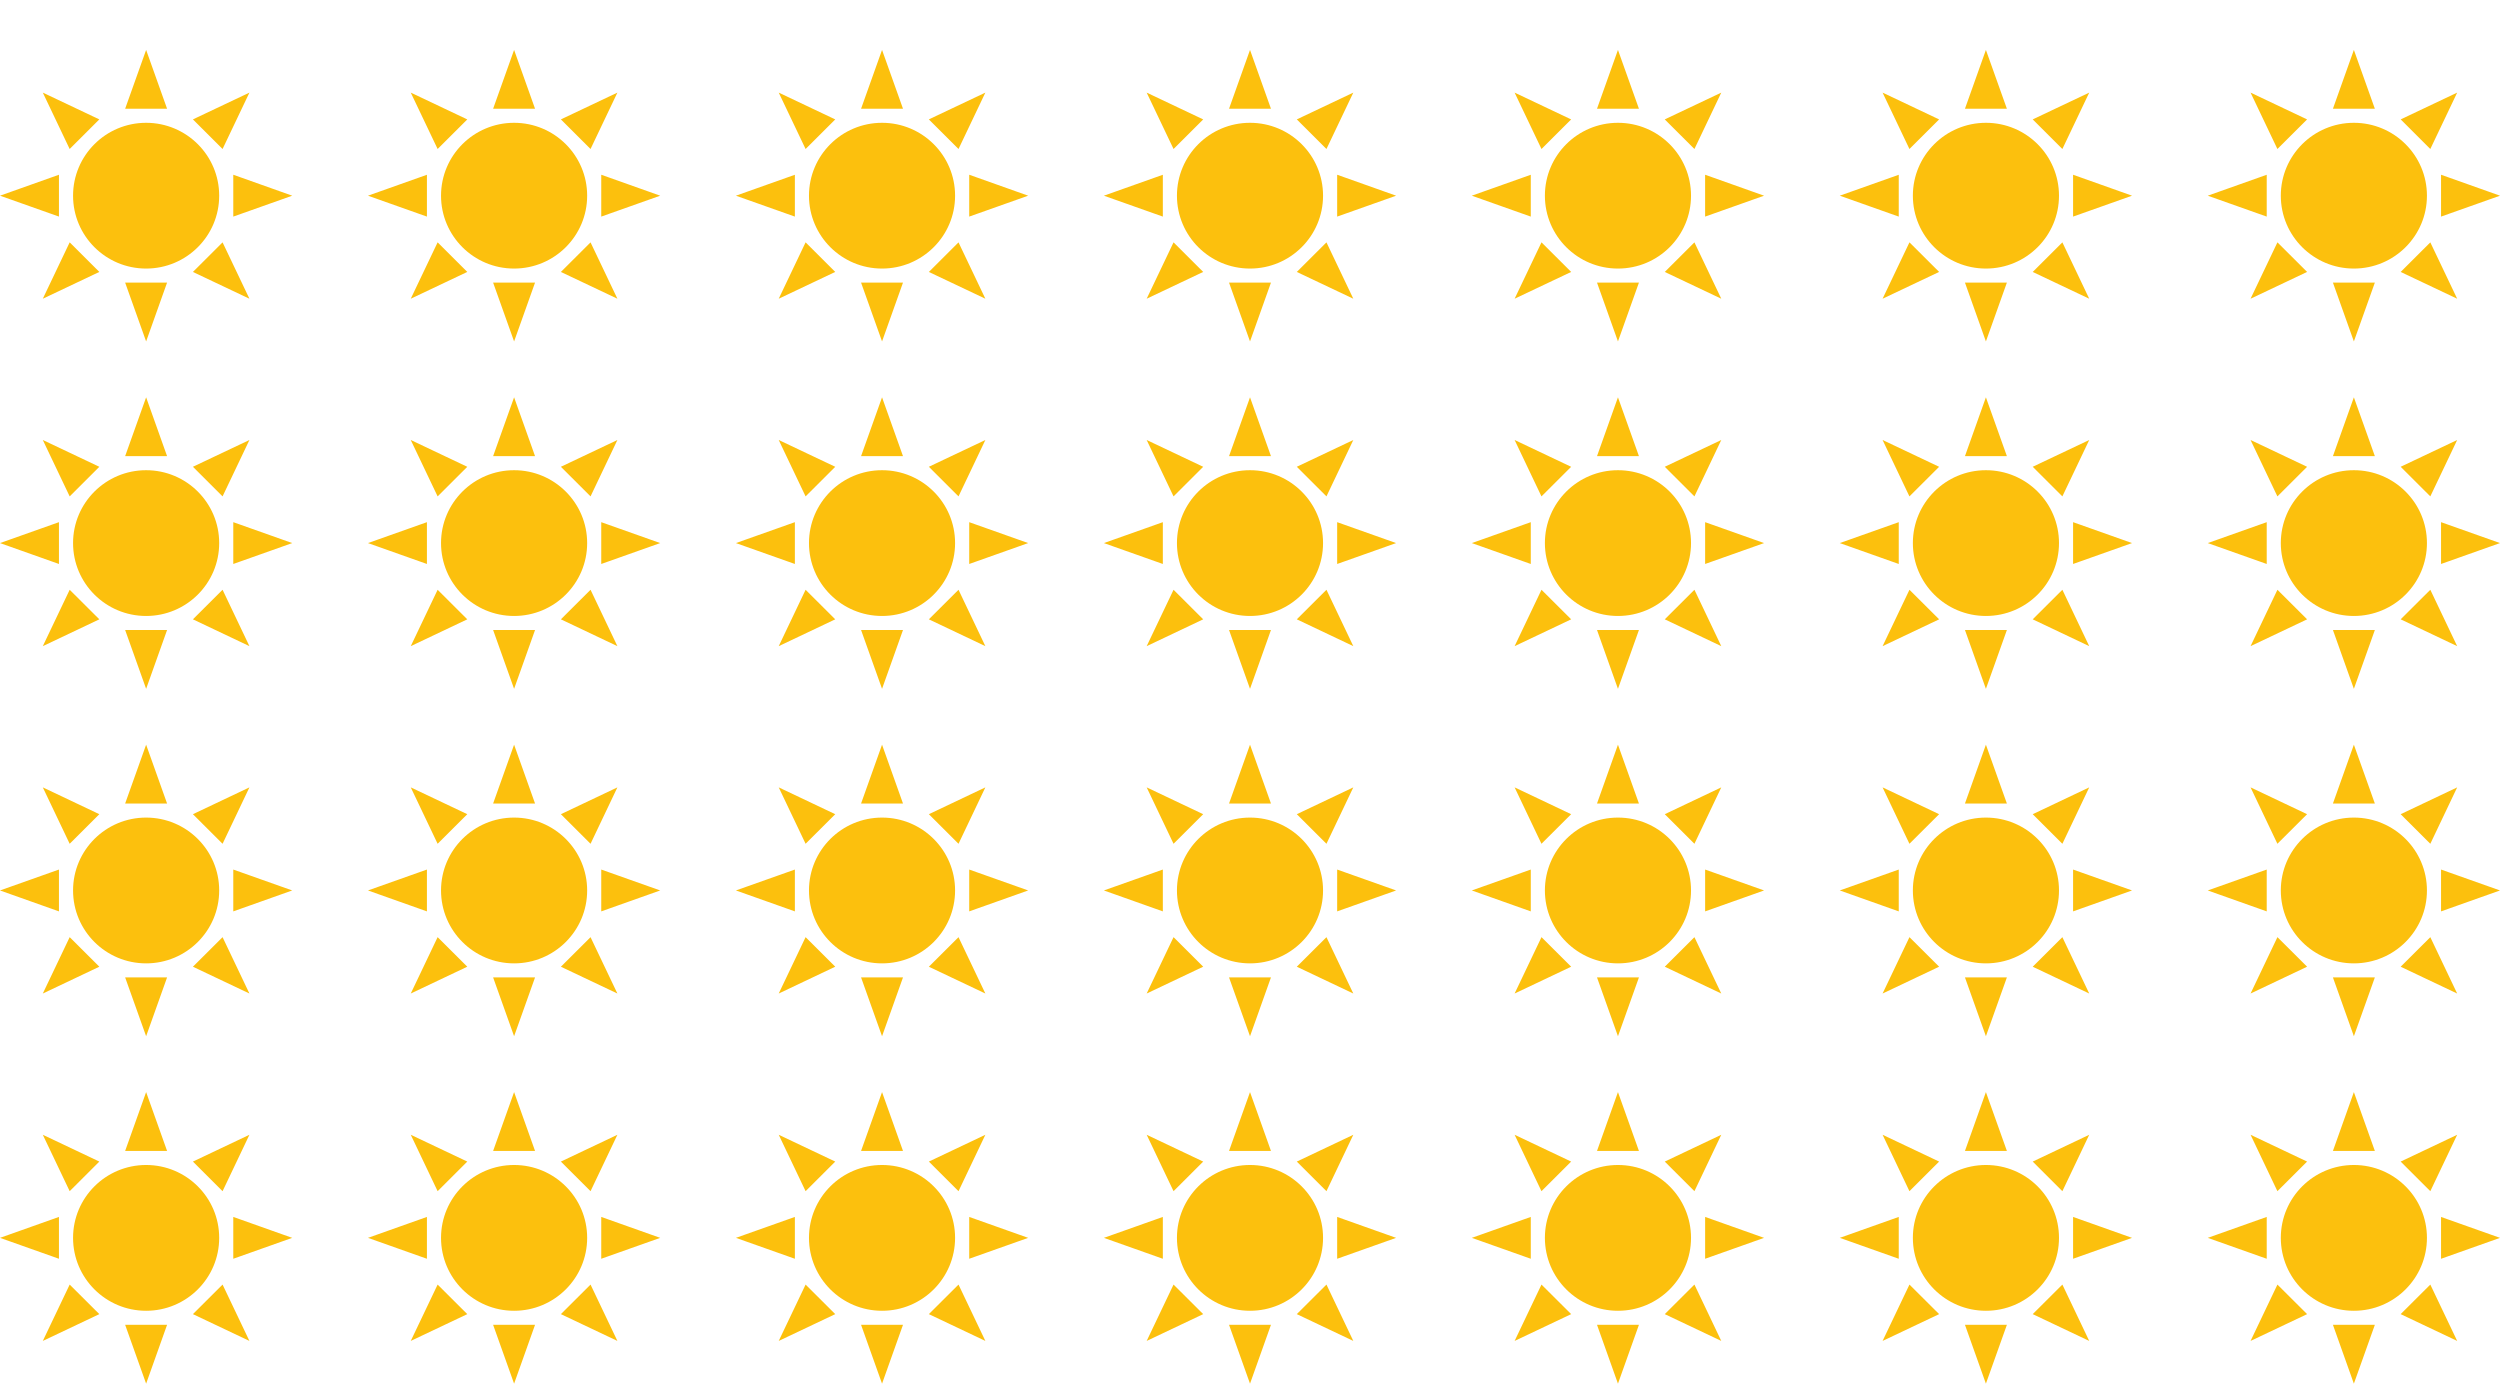 <?xml version="1.0" encoding="iso-8859-1"?>
<!-- Generator: Adobe Illustrator 16.0.0, SVG Export Plug-In . SVG Version: 6.00 Build 0)  -->
<!DOCTYPE svg PUBLIC "-//W3C//DTD SVG 1.1//EN" "http://www.w3.org/Graphics/SVG/1.1/DTD/svg11.dtd">
<svg version="1.1" id="Lager_1" xmlns="http://www.w3.org/2000/svg" xmlns:xlink="http://www.w3.org/1999/xlink" x="0px" y="0px"
	 width="103.439px" height="57.25px" viewBox="0 0 103.439 57.25" style="enable-background:new 0 0 103.439 57.25;"
	 xml:space="preserve">
<g>
	<g>
		<g>
		</g>
	</g>
	<g>
		<g>
		</g>
	</g>
	<g>
		<g>
		</g>
	</g>
	<g>
		<g>
		</g>
	</g>
	<g>
		<g>
		</g>
	</g>
	<g>
		<g>
		</g>
	</g>
	<g>
		<g>
		</g>
	</g>
	<g>
		<g>
		</g>
	</g>
	<g>
		<g>
		</g>
	</g>
	<g>
		<g>
		</g>
	</g>
	<g>
		<g>
		</g>
	</g>
	<g>
		<g>
		</g>
	</g>
	<g>
		<g>
		</g>
	</g>
	<g>
		<g>
		</g>
	</g>
	<g>
		<g>
		</g>
	</g>
	<g>
		<g>
		</g>
	</g>
	<g>
		<g>
		</g>
	</g>
	<g>
		<g>
		</g>
	</g>
	<path style="fill-rule:evenodd;clip-rule:evenodd;fill:#FCC00D;" d="M12.091,8.097L9.652,8.962V7.23L12.091,8.097L12.091,8.097z
		 M10.32,3.832L9.209,6.165L7.982,4.94L10.32,3.832L10.32,3.832z M6.046,2.065l0.867,2.434H5.178L6.046,2.065L6.046,2.065z
		 M1.771,3.832L4.109,4.94L2.882,6.165L1.771,3.832L1.771,3.832z M0,8.097L2.439,7.23v1.731L0,8.097L0,8.097z M1.771,12.36
		l1.112-2.333l1.227,1.224L1.771,12.36L1.771,12.36z M6.046,14.127l-0.868-2.434h1.735L6.046,14.127L6.046,14.127z M10.32,12.36
		l-2.338-1.108l1.227-1.224L10.32,12.36L10.32,12.36z M3.023,8.097c0-1.666,1.353-3.016,3.023-3.016c1.669,0,3.023,1.35,3.023,3.016
		c0,1.665-1.354,3.015-3.023,3.015C4.376,11.112,3.023,9.762,3.023,8.097L3.023,8.097z"/>
	<path style="fill-rule:evenodd;clip-rule:evenodd;fill:#FCC00D;" d="M27.316,8.097l-2.439,0.865V7.23L27.316,8.097L27.316,8.097z
		 M25.545,3.832l-1.111,2.333L23.207,4.94L25.545,3.832L25.545,3.832z M21.271,2.065l0.867,2.434h-1.735L21.271,2.065L21.271,2.065z
		 M16.995,3.832l2.339,1.109l-1.227,1.224L16.995,3.832L16.995,3.832z M15.225,8.097l2.439-0.866v1.731L15.225,8.097L15.225,8.097z
		 M16.995,12.36l1.112-2.333l1.227,1.224L16.995,12.36L16.995,12.36z M21.271,14.127l-0.868-2.434h1.735L21.271,14.127
		L21.271,14.127z M25.545,12.36l-2.338-1.108l1.227-1.224L25.545,12.36L25.545,12.36z M18.248,8.097
		c0-1.666,1.353-3.016,3.023-3.016c1.669,0,3.023,1.35,3.023,3.016c0,1.665-1.354,3.015-3.023,3.015
		C19.601,11.112,18.248,9.762,18.248,8.097L18.248,8.097z"/>
	<path style="fill-rule:evenodd;clip-rule:evenodd;fill:#FCC00D;" d="M42.541,8.097l-2.439,0.865V7.23L42.541,8.097L42.541,8.097z
		 M40.77,3.832l-1.111,2.333L38.431,4.94L40.77,3.832L40.77,3.832z M36.495,2.065l0.867,2.434h-1.735L36.495,2.065L36.495,2.065z
		 M32.22,3.832l2.339,1.109l-1.227,1.224L32.22,3.832L32.22,3.832z M30.449,8.097l2.439-0.866v1.731L30.449,8.097L30.449,8.097z
		 M32.22,12.36l1.112-2.333l1.227,1.224L32.22,12.36L32.22,12.36z M36.495,14.127l-0.868-2.434h1.735L36.495,14.127L36.495,14.127z
		 M40.77,12.36l-2.338-1.108l1.227-1.224L40.77,12.36L40.77,12.36z M33.472,8.097c0-1.666,1.353-3.016,3.023-3.016
		c1.669,0,3.022,1.35,3.022,3.016c0,1.665-1.353,3.015-3.022,3.015C34.825,11.112,33.472,9.762,33.472,8.097L33.472,8.097z"/>
	<path style="fill-rule:evenodd;clip-rule:evenodd;fill:#FCC00D;" d="M57.765,8.097l-2.439,0.865V7.23L57.765,8.097L57.765,8.097z
		 M55.994,3.832l-1.111,2.333L53.656,4.94L55.994,3.832L55.994,3.832z M51.72,2.065l0.867,2.434h-1.735L51.72,2.065L51.72,2.065z
		 M47.444,3.832l2.339,1.109l-1.227,1.224L47.444,3.832L47.444,3.832z M45.674,8.097l2.439-0.866v1.731L45.674,8.097L45.674,8.097z
		 M47.444,12.36l1.112-2.333l1.227,1.224L47.444,12.36L47.444,12.36z M51.72,14.127l-0.868-2.434h1.735L51.72,14.127L51.72,14.127z
		 M55.994,12.36l-2.338-1.108l1.227-1.224L55.994,12.36L55.994,12.36z M48.697,8.097c0-1.666,1.353-3.016,3.023-3.016
		c1.669,0,3.022,1.35,3.022,3.016c0,1.665-1.353,3.015-3.022,3.015C50.05,11.112,48.697,9.762,48.697,8.097L48.697,8.097z"/>
	<path style="fill-rule:evenodd;clip-rule:evenodd;fill:#FCC00D;" d="M72.99,8.097L70.55,8.962V7.23L72.99,8.097L72.99,8.097z
		 M71.219,3.832l-1.111,2.333L68.88,4.94L71.219,3.832L71.219,3.832z M66.944,2.065l0.868,2.434h-1.735L66.944,2.065L66.944,2.065z
		 M62.668,3.832l2.339,1.109L63.78,6.165L62.668,3.832L62.668,3.832z M60.897,8.097l2.44-0.866v1.731L60.897,8.097L60.897,8.097z
		 M62.668,12.36l1.112-2.333l1.228,1.224L62.668,12.36L62.668,12.36z M66.944,14.127l-0.867-2.434h1.735L66.944,14.127
		L66.944,14.127z M71.219,12.36l-2.338-1.108l1.227-1.224L71.219,12.36L71.219,12.36z M63.921,8.097
		c0-1.666,1.354-3.016,3.023-3.016c1.67,0,3.023,1.35,3.023,3.016c0,1.665-1.353,3.015-3.023,3.015
		C65.274,11.112,63.921,9.762,63.921,8.097L63.921,8.097z"/>
	<path style="fill-rule:evenodd;clip-rule:evenodd;fill:#FCC00D;" d="M88.214,8.097l-2.439,0.865V7.23L88.214,8.097L88.214,8.097z
		 M86.443,3.832l-1.111,2.333L84.105,4.94L86.443,3.832L86.443,3.832z M82.168,2.065l0.868,2.434h-1.735L82.168,2.065L82.168,2.065z
		 M77.893,3.832l2.339,1.109l-1.228,1.224L77.893,3.832L77.893,3.832z M76.122,8.097l2.44-0.866v1.731L76.122,8.097L76.122,8.097z
		 M77.893,12.36l1.112-2.333l1.228,1.224L77.893,12.36L77.893,12.36z M82.168,14.127l-0.867-2.434h1.735L82.168,14.127
		L82.168,14.127z M86.443,12.36l-2.338-1.108l1.227-1.224L86.443,12.36L86.443,12.36z M79.146,8.097
		c0-1.666,1.354-3.016,3.023-3.016c1.67,0,3.023,1.35,3.023,3.016c0,1.665-1.353,3.015-3.023,3.015
		C80.499,11.112,79.146,9.762,79.146,8.097L79.146,8.097z"/>
	<path style="fill-rule:evenodd;clip-rule:evenodd;fill:#FCC00D;" d="M103.439,8.097L101,8.962V7.23L103.439,8.097L103.439,8.097z
		 M101.667,3.832l-1.111,2.333L99.33,4.94L101.667,3.832L101.667,3.832z M97.393,2.065l0.868,2.434h-1.735L97.393,2.065
		L97.393,2.065z M93.118,3.832l2.339,1.109l-1.228,1.224L93.118,3.832L93.118,3.832z M91.347,8.097l2.44-0.866v1.731L91.347,8.097
		L91.347,8.097z M93.118,12.36l1.112-2.333l1.228,1.224L93.118,12.36L93.118,12.36z M97.393,14.127l-0.867-2.434h1.735
		L97.393,14.127L97.393,14.127z M101.667,12.36l-2.338-1.108l1.227-1.224L101.667,12.36L101.667,12.36z M94.37,8.097
		c0-1.666,1.354-3.016,3.023-3.016c1.67,0,3.023,1.35,3.023,3.016c0,1.665-1.354,3.015-3.023,3.015
		C95.724,11.112,94.37,9.762,94.37,8.097L94.37,8.097z"/>
	<path style="fill-rule:evenodd;clip-rule:evenodd;fill:#FCC00D;" d="M12.091,22.47l-2.439,0.865v-1.73L12.091,22.47L12.091,22.47z
		 M10.32,18.205l-1.111,2.333l-1.227-1.225L10.32,18.205L10.32,18.205z M6.046,16.439l0.867,2.434H5.178L6.046,16.439L6.046,16.439z
		 M1.771,18.205l2.339,1.109l-1.227,1.225L1.771,18.205L1.771,18.205z M0,22.47l2.439-0.865v1.73L0,22.47L0,22.47z M1.771,26.735
		l1.112-2.333l1.227,1.223L1.771,26.735L1.771,26.735z M6.046,28.501l-0.868-2.434h1.735L6.046,28.501L6.046,28.501z M10.32,26.735
		l-2.338-1.11l1.227-1.223L10.32,26.735L10.32,26.735z M3.023,22.47c0-1.665,1.353-3.015,3.023-3.015
		c1.669,0,3.023,1.35,3.023,3.015c0,1.666-1.354,3.016-3.023,3.016C4.376,25.486,3.023,24.136,3.023,22.47L3.023,22.47z"/>
	<path style="fill-rule:evenodd;clip-rule:evenodd;fill:#FCC00D;" d="M27.316,22.47l-2.439,0.865v-1.73L27.316,22.47L27.316,22.47z
		 M25.545,18.205l-1.111,2.333l-1.227-1.225L25.545,18.205L25.545,18.205z M21.271,16.439l0.867,2.434h-1.735L21.271,16.439
		L21.271,16.439z M16.995,18.205l2.339,1.109l-1.227,1.225L16.995,18.205L16.995,18.205z M15.225,22.47l2.439-0.865v1.73
		L15.225,22.47L15.225,22.47z M16.995,26.735l1.112-2.333l1.227,1.223L16.995,26.735L16.995,26.735z M21.271,28.501l-0.868-2.434
		h1.735L21.271,28.501L21.271,28.501z M25.545,26.735l-2.338-1.11l1.227-1.223L25.545,26.735L25.545,26.735z M18.248,22.47
		c0-1.665,1.353-3.015,3.023-3.015c1.669,0,3.023,1.35,3.023,3.015c0,1.666-1.354,3.016-3.023,3.016
		C19.601,25.486,18.248,24.136,18.248,22.47L18.248,22.47z"/>
	<path style="fill-rule:evenodd;clip-rule:evenodd;fill:#FCC00D;" d="M42.541,22.47l-2.439,0.865v-1.73L42.541,22.47L42.541,22.47z
		 M40.77,18.205l-1.111,2.333l-1.227-1.225L40.77,18.205L40.77,18.205z M36.495,16.439l0.867,2.434h-1.735L36.495,16.439
		L36.495,16.439z M32.22,18.205l2.339,1.109l-1.227,1.225L32.22,18.205L32.22,18.205z M30.449,22.47l2.439-0.865v1.73L30.449,22.47
		L30.449,22.47z M32.22,26.735l1.112-2.333l1.227,1.223L32.22,26.735L32.22,26.735z M36.495,28.501l-0.868-2.434h1.735
		L36.495,28.501L36.495,28.501z M40.77,26.735l-2.338-1.11l1.227-1.223L40.77,26.735L40.77,26.735z M33.472,22.47
		c0-1.665,1.353-3.015,3.023-3.015c1.669,0,3.022,1.35,3.022,3.015c0,1.666-1.353,3.016-3.022,3.016
		C34.825,25.486,33.472,24.136,33.472,22.47L33.472,22.47z"/>
	<path style="fill-rule:evenodd;clip-rule:evenodd;fill:#FCC00D;" d="M57.765,22.47l-2.439,0.865v-1.73L57.765,22.47L57.765,22.47z
		 M55.994,18.205l-1.111,2.333l-1.227-1.225L55.994,18.205L55.994,18.205z M51.72,16.439l0.867,2.434h-1.735L51.72,16.439
		L51.72,16.439z M47.444,18.205l2.339,1.109l-1.227,1.225L47.444,18.205L47.444,18.205z M45.674,22.47l2.439-0.865v1.73
		L45.674,22.47L45.674,22.47z M47.444,26.735l1.112-2.333l1.227,1.223L47.444,26.735L47.444,26.735z M51.72,28.501l-0.868-2.434
		h1.735L51.72,28.501L51.72,28.501z M55.994,26.735l-2.338-1.11l1.227-1.223L55.994,26.735L55.994,26.735z M48.697,22.47
		c0-1.665,1.353-3.015,3.023-3.015c1.669,0,3.022,1.35,3.022,3.015c0,1.666-1.353,3.016-3.022,3.016
		C50.05,25.486,48.697,24.136,48.697,22.47L48.697,22.47z"/>
	<path style="fill-rule:evenodd;clip-rule:evenodd;fill:#FCC00D;" d="M72.99,22.47l-2.439,0.865v-1.73L72.99,22.47L72.99,22.47z
		 M71.219,18.205l-1.111,2.333l-1.227-1.225L71.219,18.205L71.219,18.205z M66.944,16.439l0.868,2.434h-1.735L66.944,16.439
		L66.944,16.439z M62.668,18.205l2.339,1.109l-1.228,1.225L62.668,18.205L62.668,18.205z M60.897,22.47l2.44-0.865v1.73
		L60.897,22.47L60.897,22.47z M62.668,26.735l1.112-2.333l1.228,1.223L62.668,26.735L62.668,26.735z M66.944,28.501l-0.867-2.434
		h1.735L66.944,28.501L66.944,28.501z M71.219,26.735l-2.338-1.11l1.227-1.223L71.219,26.735L71.219,26.735z M63.921,22.47
		c0-1.665,1.354-3.015,3.023-3.015c1.67,0,3.023,1.35,3.023,3.015c0,1.666-1.353,3.016-3.023,3.016
		C65.274,25.486,63.921,24.136,63.921,22.47L63.921,22.47z"/>
	<path style="fill-rule:evenodd;clip-rule:evenodd;fill:#FCC00D;" d="M88.214,22.47l-2.439,0.865v-1.73L88.214,22.47L88.214,22.47z
		 M86.443,18.205l-1.111,2.333l-1.227-1.225L86.443,18.205L86.443,18.205z M82.168,16.439l0.868,2.434h-1.735L82.168,16.439
		L82.168,16.439z M77.893,18.205l2.339,1.109l-1.228,1.225L77.893,18.205L77.893,18.205z M76.122,22.47l2.44-0.865v1.73
		L76.122,22.47L76.122,22.47z M77.893,26.735l1.112-2.333l1.228,1.223L77.893,26.735L77.893,26.735z M82.168,28.501l-0.867-2.434
		h1.735L82.168,28.501L82.168,28.501z M86.443,26.735l-2.338-1.11l1.227-1.223L86.443,26.735L86.443,26.735z M79.146,22.47
		c0-1.665,1.354-3.015,3.023-3.015c1.67,0,3.023,1.35,3.023,3.015c0,1.666-1.353,3.016-3.023,3.016
		C80.499,25.486,79.146,24.136,79.146,22.47L79.146,22.47z"/>
	<path style="fill-rule:evenodd;clip-rule:evenodd;fill:#FCC00D;" d="M103.439,22.47L101,23.335v-1.73L103.439,22.47L103.439,22.47z
		 M101.667,18.205l-1.111,2.333l-1.227-1.225L101.667,18.205L101.667,18.205z M97.393,16.439l0.868,2.434h-1.735L97.393,16.439
		L97.393,16.439z M93.118,18.205l2.339,1.109l-1.228,1.225L93.118,18.205L93.118,18.205z M91.347,22.47l2.44-0.865v1.73
		L91.347,22.47L91.347,22.47z M93.118,26.735l1.112-2.333l1.228,1.223L93.118,26.735L93.118,26.735z M97.393,28.501l-0.867-2.434
		h1.735L97.393,28.501L97.393,28.501z M101.667,26.735l-2.338-1.11l1.227-1.223L101.667,26.735L101.667,26.735z M94.37,22.47
		c0-1.665,1.354-3.015,3.023-3.015c1.67,0,3.023,1.35,3.023,3.015c0,1.666-1.354,3.016-3.023,3.016
		C95.724,25.486,94.37,24.136,94.37,22.47L94.37,22.47z"/>
	<path style="fill-rule:evenodd;clip-rule:evenodd;fill:#FCC00D;" d="M12.091,36.843l-2.439,0.866v-1.731L12.091,36.843
		L12.091,36.843z M10.32,32.578l-1.111,2.334l-1.227-1.224L10.32,32.578L10.32,32.578z M6.046,30.812l0.867,2.434H5.178
		L6.046,30.812L6.046,30.812z M1.771,32.578l2.339,1.11l-1.227,1.224L1.771,32.578L1.771,32.578z M0,36.843l2.439-0.865v1.731
		L0,36.843L0,36.843z M1.771,41.108l1.112-2.333l1.227,1.223L1.771,41.108L1.771,41.108z M6.046,42.875l-0.868-2.434h1.735
		L6.046,42.875L6.046,42.875z M10.32,41.108l-2.338-1.109l1.227-1.223L10.32,41.108L10.32,41.108z M3.023,36.843
		c0-1.665,1.353-3.015,3.023-3.015c1.669,0,3.023,1.35,3.023,3.015c0,1.667-1.354,3.017-3.023,3.017
		C4.376,39.86,3.023,38.51,3.023,36.843L3.023,36.843z"/>
	<path style="fill-rule:evenodd;clip-rule:evenodd;fill:#FCC00D;" d="M27.316,36.843l-2.439,0.866v-1.731L27.316,36.843
		L27.316,36.843z M25.545,32.578l-1.111,2.334l-1.227-1.224L25.545,32.578L25.545,32.578z M21.271,30.812l0.867,2.434h-1.735
		L21.271,30.812L21.271,30.812z M16.995,32.578l2.339,1.11l-1.227,1.224L16.995,32.578L16.995,32.578z M15.225,36.843l2.439-0.865
		v1.731L15.225,36.843L15.225,36.843z M16.995,41.108l1.112-2.333l1.227,1.223L16.995,41.108L16.995,41.108z M21.271,42.875
		l-0.868-2.434h1.735L21.271,42.875L21.271,42.875z M25.545,41.108l-2.338-1.109l1.227-1.223L25.545,41.108L25.545,41.108z
		 M18.248,36.843c0-1.665,1.353-3.015,3.023-3.015c1.669,0,3.023,1.35,3.023,3.015c0,1.667-1.354,3.017-3.023,3.017
		C19.601,39.86,18.248,38.51,18.248,36.843L18.248,36.843z"/>
	<path style="fill-rule:evenodd;clip-rule:evenodd;fill:#FCC00D;" d="M42.541,36.843l-2.439,0.866v-1.731L42.541,36.843
		L42.541,36.843z M40.77,32.578l-1.111,2.334l-1.227-1.224L40.77,32.578L40.77,32.578z M36.495,30.812l0.867,2.434h-1.735
		L36.495,30.812L36.495,30.812z M32.22,32.578l2.339,1.11l-1.227,1.224L32.22,32.578L32.22,32.578z M30.449,36.843l2.439-0.865
		v1.731L30.449,36.843L30.449,36.843z M32.22,41.108l1.112-2.333l1.227,1.223L32.22,41.108L32.22,41.108z M36.495,42.875
		l-0.868-2.434h1.735L36.495,42.875L36.495,42.875z M40.77,41.108l-2.338-1.109l1.227-1.223L40.77,41.108L40.77,41.108z
		 M33.472,36.843c0-1.665,1.353-3.015,3.023-3.015c1.669,0,3.022,1.35,3.022,3.015c0,1.667-1.353,3.017-3.022,3.017
		C34.825,39.86,33.472,38.51,33.472,36.843L33.472,36.843z"/>
	<path style="fill-rule:evenodd;clip-rule:evenodd;fill:#FCC00D;" d="M57.765,36.843l-2.439,0.866v-1.731L57.765,36.843
		L57.765,36.843z M55.994,32.578l-1.111,2.334l-1.227-1.224L55.994,32.578L55.994,32.578z M51.72,30.812l0.867,2.434h-1.735
		L51.72,30.812L51.72,30.812z M47.444,32.578l2.339,1.11l-1.227,1.224L47.444,32.578L47.444,32.578z M45.674,36.843l2.439-0.865
		v1.731L45.674,36.843L45.674,36.843z M47.444,41.108l1.112-2.333l1.227,1.223L47.444,41.108L47.444,41.108z M51.72,42.875
		l-0.868-2.434h1.735L51.72,42.875L51.72,42.875z M55.994,41.108l-2.338-1.109l1.227-1.223L55.994,41.108L55.994,41.108z
		 M48.697,36.843c0-1.665,1.353-3.015,3.023-3.015c1.669,0,3.022,1.35,3.022,3.015c0,1.667-1.353,3.017-3.022,3.017
		C50.05,39.86,48.697,38.51,48.697,36.843L48.697,36.843z"/>
	<path style="fill-rule:evenodd;clip-rule:evenodd;fill:#FCC00D;" d="M72.99,36.843l-2.439,0.866v-1.731L72.99,36.843L72.99,36.843z
		 M71.219,32.578l-1.111,2.334l-1.227-1.224L71.219,32.578L71.219,32.578z M66.944,30.812l0.868,2.434h-1.735L66.944,30.812
		L66.944,30.812z M62.668,32.578l2.339,1.11l-1.228,1.224L62.668,32.578L62.668,32.578z M60.897,36.843l2.44-0.865v1.731
		L60.897,36.843L60.897,36.843z M62.668,41.108l1.112-2.333l1.228,1.223L62.668,41.108L62.668,41.108z M66.944,42.875l-0.867-2.434
		h1.735L66.944,42.875L66.944,42.875z M71.219,41.108l-2.338-1.109l1.227-1.223L71.219,41.108L71.219,41.108z M63.921,36.843
		c0-1.665,1.354-3.015,3.023-3.015c1.67,0,3.023,1.35,3.023,3.015c0,1.667-1.353,3.017-3.023,3.017
		C65.274,39.86,63.921,38.51,63.921,36.843L63.921,36.843z"/>
	<path style="fill-rule:evenodd;clip-rule:evenodd;fill:#FCC00D;" d="M88.214,36.843l-2.439,0.866v-1.731L88.214,36.843
		L88.214,36.843z M86.443,32.578l-1.111,2.334l-1.227-1.224L86.443,32.578L86.443,32.578z M82.168,30.812l0.868,2.434h-1.735
		L82.168,30.812L82.168,30.812z M77.893,32.578l2.339,1.11l-1.228,1.224L77.893,32.578L77.893,32.578z M76.122,36.843l2.44-0.865
		v1.731L76.122,36.843L76.122,36.843z M77.893,41.108l1.112-2.333l1.228,1.223L77.893,41.108L77.893,41.108z M82.168,42.875
		l-0.867-2.434h1.735L82.168,42.875L82.168,42.875z M86.443,41.108l-2.338-1.109l1.227-1.223L86.443,41.108L86.443,41.108z
		 M79.146,36.843c0-1.665,1.354-3.015,3.023-3.015c1.67,0,3.023,1.35,3.023,3.015c0,1.667-1.353,3.017-3.023,3.017
		C80.499,39.86,79.146,38.51,79.146,36.843L79.146,36.843z"/>
	<path style="fill-rule:evenodd;clip-rule:evenodd;fill:#FCC00D;" d="M103.439,36.843L101,37.709v-1.731L103.439,36.843
		L103.439,36.843z M101.667,32.578l-1.111,2.334l-1.227-1.224L101.667,32.578L101.667,32.578z M97.393,30.812l0.868,2.434h-1.735
		L97.393,30.812L97.393,30.812z M93.118,32.578l2.339,1.11l-1.228,1.224L93.118,32.578L93.118,32.578z M91.347,36.843l2.44-0.865
		v1.731L91.347,36.843L91.347,36.843z M93.118,41.108l1.112-2.333l1.228,1.223L93.118,41.108L93.118,41.108z M97.393,42.875
		l-0.867-2.434h1.735L97.393,42.875L97.393,42.875z M101.667,41.108l-2.338-1.109l1.227-1.223L101.667,41.108L101.667,41.108z
		 M94.37,36.843c0-1.665,1.354-3.015,3.023-3.015c1.67,0,3.023,1.35,3.023,3.015c0,1.667-1.354,3.017-3.023,3.017
		C95.724,39.86,94.37,38.51,94.37,36.843L94.37,36.843z"/>
	<path style="fill-rule:evenodd;clip-rule:evenodd;fill:#FCC00D;" d="M12.091,51.217l-2.439,0.865v-1.731L12.091,51.217
		L12.091,51.217z M10.32,46.952l-1.111,2.334l-1.227-1.225L10.32,46.952L10.32,46.952z M6.046,45.186l0.867,2.434H5.178
		L6.046,45.186L6.046,45.186z M1.771,46.952l2.339,1.109l-1.227,1.225L1.771,46.952L1.771,46.952z M0,51.217l2.439-0.866v1.731
		L0,51.217L0,51.217z M1.771,55.482l1.112-2.332l1.227,1.223L1.771,55.482L1.771,55.482z M6.046,57.25l-0.868-2.435h1.735
		L6.046,57.25L6.046,57.25z M10.32,55.482l-2.338-1.109l1.227-1.223L10.32,55.482L10.32,55.482z M3.023,51.217
		c0-1.665,1.353-3.015,3.023-3.015c1.669,0,3.023,1.35,3.023,3.015c0,1.666-1.354,3.017-3.023,3.017
		C4.376,54.234,3.023,52.883,3.023,51.217L3.023,51.217z"/>
	<path style="fill-rule:evenodd;clip-rule:evenodd;fill:#FCC00D;" d="M27.316,51.217l-2.439,0.865v-1.731L27.316,51.217
		L27.316,51.217z M25.545,46.952l-1.111,2.334l-1.227-1.225L25.545,46.952L25.545,46.952z M21.271,45.186l0.867,2.434h-1.735
		L21.271,45.186L21.271,45.186z M16.995,46.952l2.339,1.109l-1.227,1.225L16.995,46.952L16.995,46.952z M15.225,51.217l2.439-0.866
		v1.731L15.225,51.217L15.225,51.217z M16.995,55.482l1.112-2.332l1.227,1.223L16.995,55.482L16.995,55.482z M21.271,57.25
		l-0.868-2.435h1.735L21.271,57.25L21.271,57.25z M25.545,55.482l-2.338-1.109l1.227-1.223L25.545,55.482L25.545,55.482z
		 M18.248,51.217c0-1.665,1.353-3.015,3.023-3.015c1.669,0,3.023,1.35,3.023,3.015c0,1.666-1.354,3.017-3.023,3.017
		C19.601,54.234,18.248,52.883,18.248,51.217L18.248,51.217z"/>
	<path style="fill-rule:evenodd;clip-rule:evenodd;fill:#FCC00D;" d="M42.541,51.217l-2.439,0.865v-1.731L42.541,51.217
		L42.541,51.217z M40.77,46.952l-1.111,2.334l-1.227-1.225L40.77,46.952L40.77,46.952z M36.495,45.186l0.867,2.434h-1.735
		L36.495,45.186L36.495,45.186z M32.22,46.952l2.339,1.109l-1.227,1.225L32.22,46.952L32.22,46.952z M30.449,51.217l2.439-0.866
		v1.731L30.449,51.217L30.449,51.217z M32.22,55.482l1.112-2.332l1.227,1.223L32.22,55.482L32.22,55.482z M36.495,57.25
		l-0.868-2.435h1.735L36.495,57.25L36.495,57.25z M40.77,55.482l-2.338-1.109l1.227-1.223L40.77,55.482L40.77,55.482z
		 M33.472,51.217c0-1.665,1.353-3.015,3.023-3.015c1.669,0,3.022,1.35,3.022,3.015c0,1.666-1.353,3.017-3.022,3.017
		C34.825,54.234,33.472,52.883,33.472,51.217L33.472,51.217z"/>
	<path style="fill-rule:evenodd;clip-rule:evenodd;fill:#FCC00D;" d="M57.765,51.217l-2.439,0.865v-1.731L57.765,51.217
		L57.765,51.217z M55.994,46.952l-1.111,2.334l-1.227-1.225L55.994,46.952L55.994,46.952z M51.72,45.186l0.867,2.434h-1.735
		L51.72,45.186L51.72,45.186z M47.444,46.952l2.339,1.109l-1.227,1.225L47.444,46.952L47.444,46.952z M45.674,51.217l2.439-0.866
		v1.731L45.674,51.217L45.674,51.217z M47.444,55.482l1.112-2.332l1.227,1.223L47.444,55.482L47.444,55.482z M51.72,57.25
		l-0.868-2.435h1.735L51.72,57.25L51.72,57.25z M55.994,55.482l-2.338-1.109l1.227-1.223L55.994,55.482L55.994,55.482z
		 M48.697,51.217c0-1.665,1.353-3.015,3.023-3.015c1.669,0,3.022,1.35,3.022,3.015c0,1.666-1.353,3.017-3.022,3.017
		C50.05,54.234,48.697,52.883,48.697,51.217L48.697,51.217z"/>
	<path style="fill-rule:evenodd;clip-rule:evenodd;fill:#FCC00D;" d="M72.99,51.217l-2.439,0.865v-1.731L72.99,51.217L72.99,51.217z
		 M71.219,46.952l-1.111,2.334l-1.227-1.225L71.219,46.952L71.219,46.952z M66.944,45.186l0.868,2.434h-1.735L66.944,45.186
		L66.944,45.186z M62.668,46.952l2.339,1.109l-1.228,1.225L62.668,46.952L62.668,46.952z M60.897,51.217l2.44-0.866v1.731
		L60.897,51.217L60.897,51.217z M62.668,55.482l1.112-2.332l1.228,1.223L62.668,55.482L62.668,55.482z M66.944,57.25l-0.867-2.435
		h1.735L66.944,57.25L66.944,57.25z M71.219,55.482l-2.338-1.109l1.227-1.223L71.219,55.482L71.219,55.482z M63.921,51.217
		c0-1.665,1.354-3.015,3.023-3.015c1.67,0,3.023,1.35,3.023,3.015c0,1.666-1.353,3.017-3.023,3.017
		C65.274,54.234,63.921,52.883,63.921,51.217L63.921,51.217z"/>
	<path style="fill-rule:evenodd;clip-rule:evenodd;fill:#FCC00D;" d="M88.214,51.217l-2.439,0.865v-1.731L88.214,51.217
		L88.214,51.217z M86.443,46.952l-1.111,2.334l-1.227-1.225L86.443,46.952L86.443,46.952z M82.168,45.186l0.868,2.434h-1.735
		L82.168,45.186L82.168,45.186z M77.893,46.952l2.339,1.109l-1.228,1.225L77.893,46.952L77.893,46.952z M76.122,51.217l2.44-0.866
		v1.731L76.122,51.217L76.122,51.217z M77.893,55.482l1.112-2.332l1.228,1.223L77.893,55.482L77.893,55.482z M82.168,57.25
		l-0.867-2.435h1.735L82.168,57.25L82.168,57.25z M86.443,55.482l-2.338-1.109l1.227-1.223L86.443,55.482L86.443,55.482z
		 M79.146,51.217c0-1.665,1.354-3.015,3.023-3.015c1.67,0,3.023,1.35,3.023,3.015c0,1.666-1.353,3.017-3.023,3.017
		C80.499,54.234,79.146,52.883,79.146,51.217L79.146,51.217z"/>
	<path style="fill-rule:evenodd;clip-rule:evenodd;fill:#FCC00D;" d="M103.439,51.217L101,52.083v-1.731L103.439,51.217
		L103.439,51.217z M101.667,46.952l-1.111,2.334l-1.227-1.225L101.667,46.952L101.667,46.952z M97.393,45.186l0.868,2.434h-1.735
		L97.393,45.186L97.393,45.186z M93.118,46.952l2.339,1.109l-1.228,1.225L93.118,46.952L93.118,46.952z M91.347,51.217l2.44-0.866
		v1.731L91.347,51.217L91.347,51.217z M93.118,55.482l1.112-2.332l1.228,1.223L93.118,55.482L93.118,55.482z M97.393,57.25
		l-0.867-2.435h1.735L97.393,57.25L97.393,57.25z M101.667,55.482l-2.338-1.109l1.227-1.223L101.667,55.482L101.667,55.482z
		 M94.37,51.217c0-1.665,1.354-3.015,3.023-3.015c1.67,0,3.023,1.35,3.023,3.015c0,1.666-1.354,3.017-3.023,3.017
		C95.724,54.234,94.37,52.883,94.37,51.217L94.37,51.217z"/>
</g>
<g id="theGroup">
</g>
<g>
</g>
<g>
</g>
<g>
</g>
<g>
</g>
<g>
</g>
<g>
</g>
</svg>
